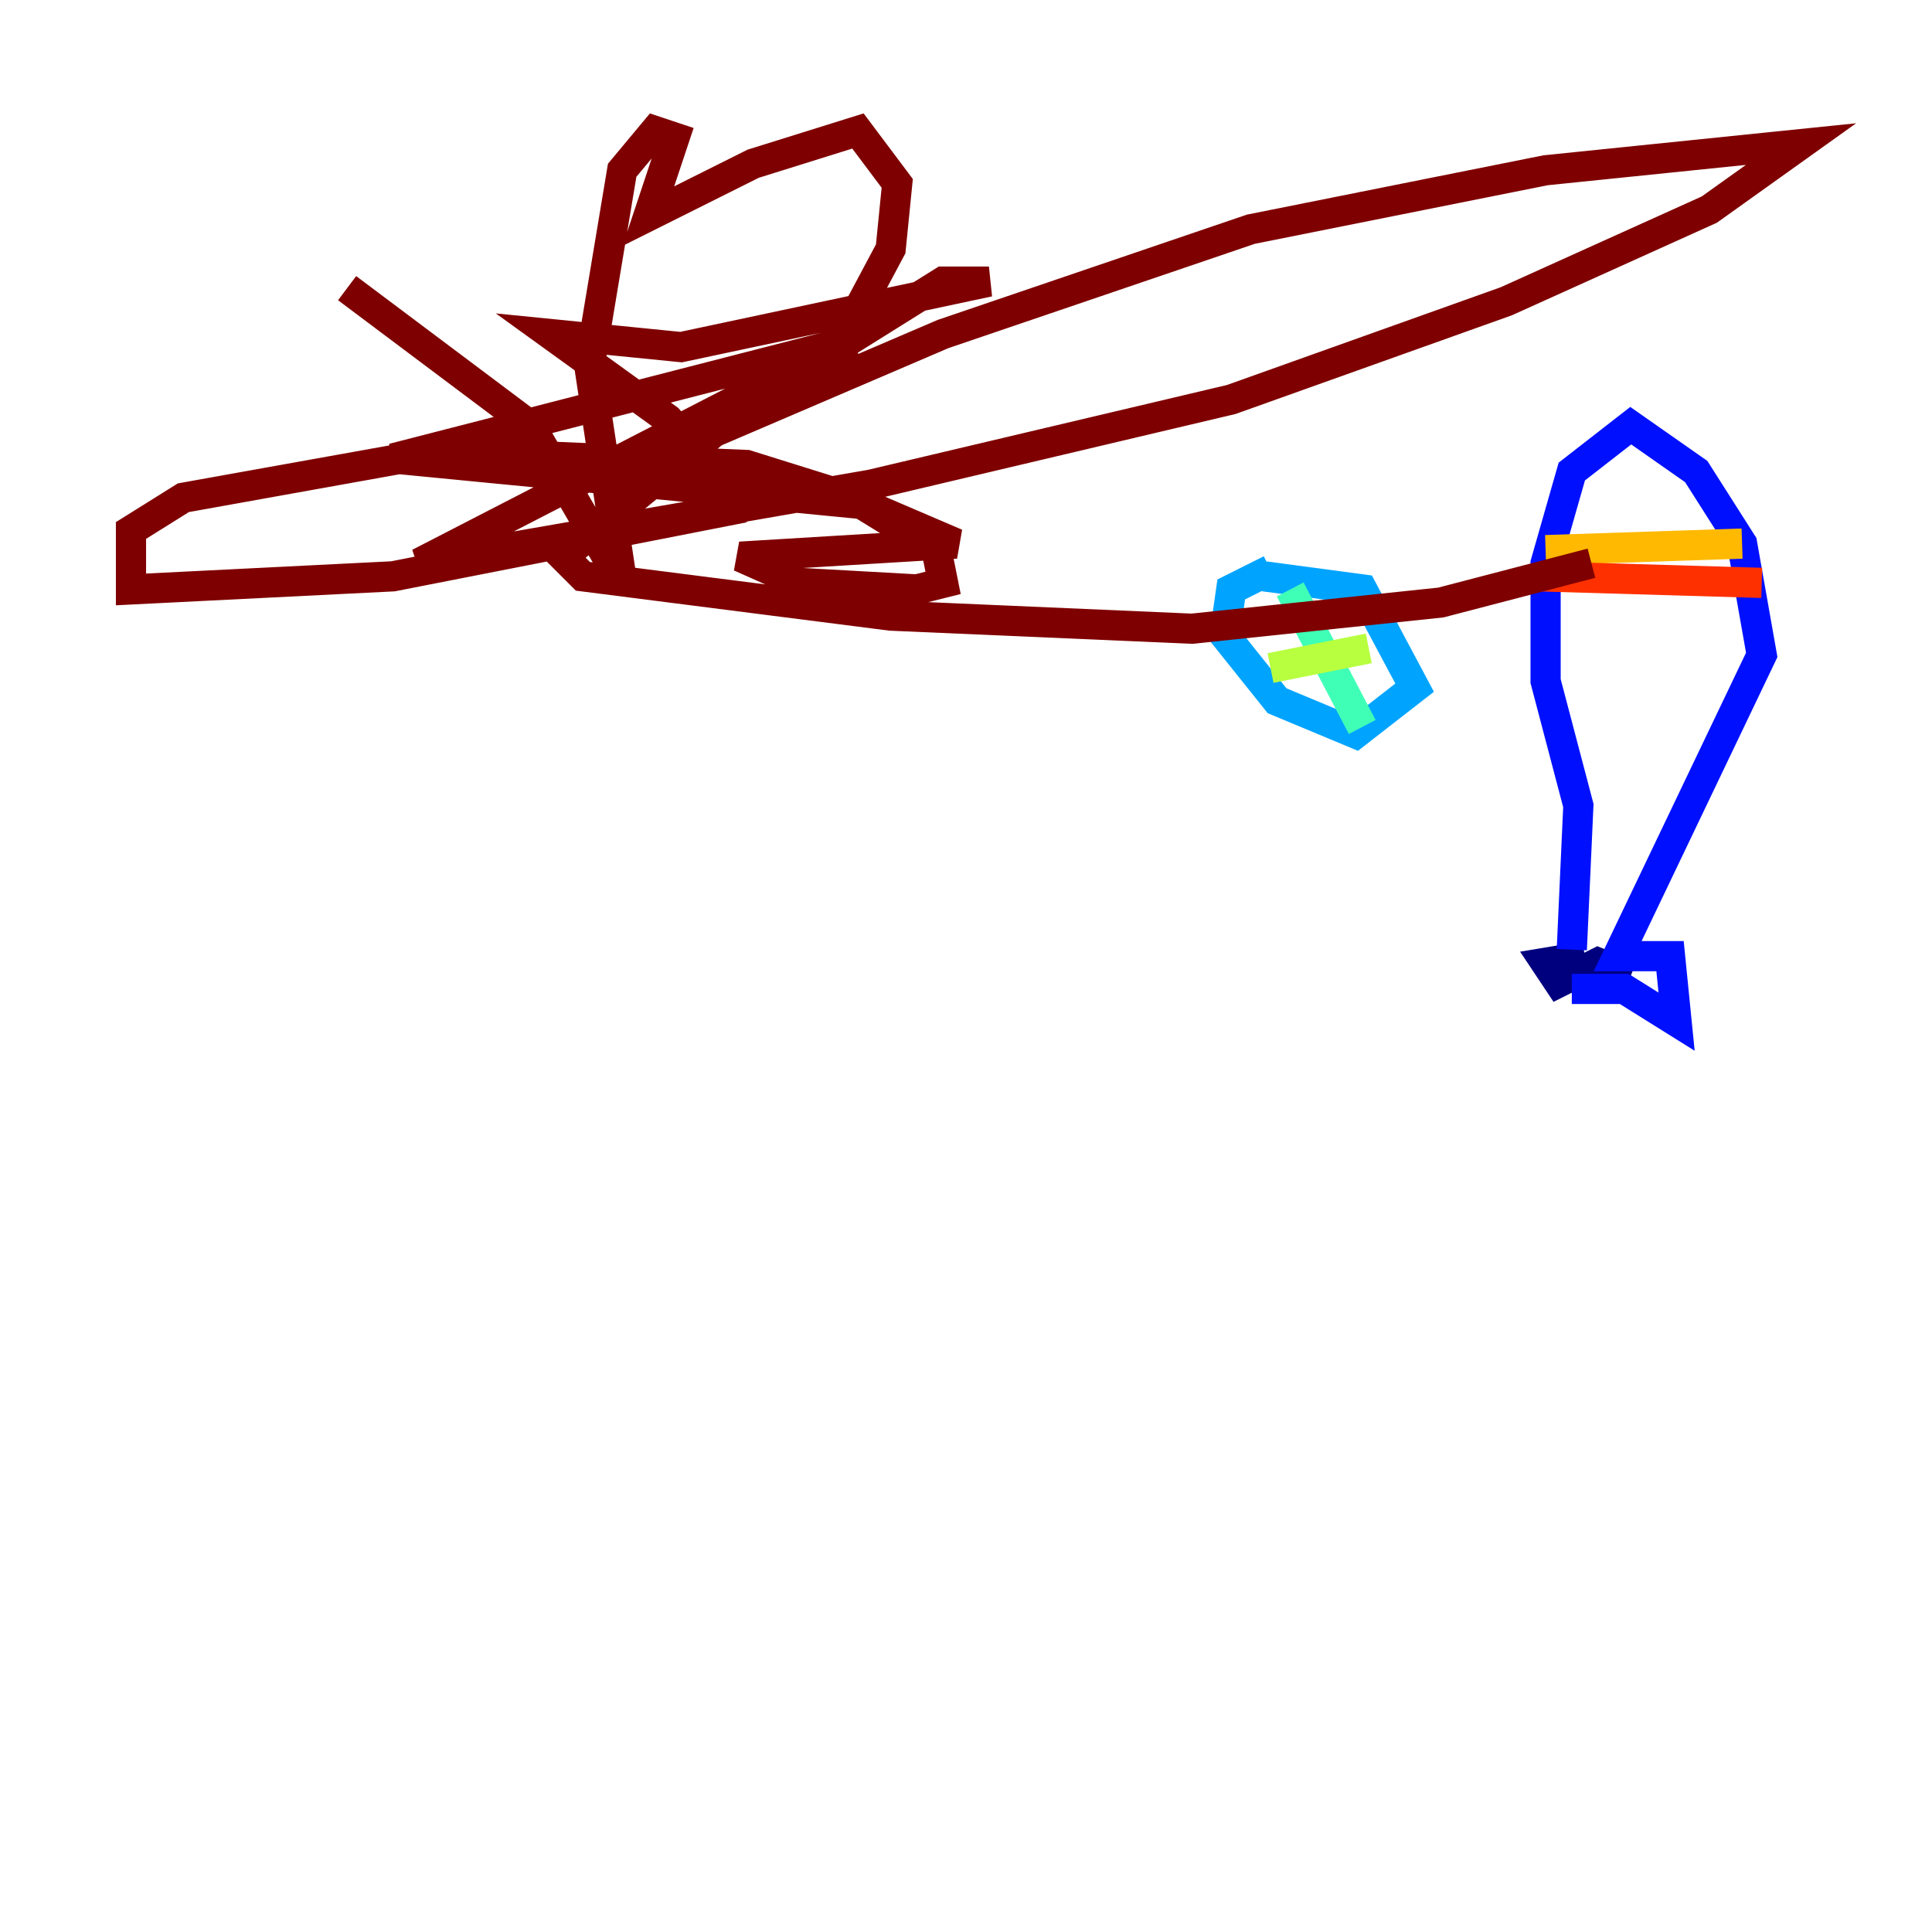 <?xml version="1.0" encoding="utf-8" ?>
<svg baseProfile="tiny" height="128" version="1.2" viewBox="0,0,128,128" width="128" xmlns="http://www.w3.org/2000/svg" xmlns:ev="http://www.w3.org/2001/xml-events" xmlns:xlink="http://www.w3.org/1999/xlink"><defs /><polyline fill="none" points="105.003,63.349 102.4,63.783 103.268,65.085 105.871,63.783 108.041,64.651" stroke="#00007f" stroke-width="2" /><polyline fill="none" points="104.136,62.915 104.57,53.37 102.4,45.125 102.4,37.315 104.136,31.241 108.041,28.203 112.38,31.241 115.417,36.014 116.719,43.39 107.173,63.349 110.644,63.349 111.078,67.688 107.607,65.519 104.136,65.519" stroke="#0010ff" stroke-width="2" /><polyline fill="none" points="84.176,37.749 81.573,39.051 81.139,42.088 84.61,46.427 89.817,48.597 93.722,45.559 90.251,39.051 83.742,38.183" stroke="#00a4ff" stroke-width="2" /><polyline fill="none" points="85.478,39.051 90.251,48.163" stroke="#3fffb7" stroke-width="2" /><polyline fill="none" points="84.176,44.258 90.685,42.956" stroke="#b7ff3f" stroke-width="2" /><polyline fill="none" points="102.4,36.447 115.417,36.014" stroke="#ffb900" stroke-width="2" /><polyline fill="none" points="101.966,38.183 116.719,38.617" stroke="#ff3000" stroke-width="2" /><polyline fill="none" points="22.997,19.091 35.146,28.203 41.22,38.617 39.051,24.298 41.22,11.281 43.39,8.678 44.691,9.112 42.956,14.319 49.898,10.848 56.841,8.678 59.444,12.149 59.01,16.488 55.539,22.997 62.481,18.658 65.519,18.658 45.125,22.997 36.447,22.129 44.258,27.77 47.295,31.241 48.163,33.844 26.034,38.183 8.678,39.051 8.678,35.146 12.149,32.976 29.071,29.939 49.464,30.807 56.407,32.976 62.047,36.447 62.481,38.617 60.746,39.051 52.936,38.617 49.031,36.881 63.349,36.014 57.275,33.41 26.034,30.373 56.407,22.563 27.77,37.315 57.709,32.108 81.573,26.468 99.797,19.959 113.248,13.885 119.322,9.546 102.4,11.281 82.875,15.186 62.481,22.129 47.295,28.637 37.315,36.881 38.617,38.183 59.01,40.786 78.969,41.654 95.458,39.919 105.437,37.315" stroke="#7f0000" stroke-width="2" /></svg>